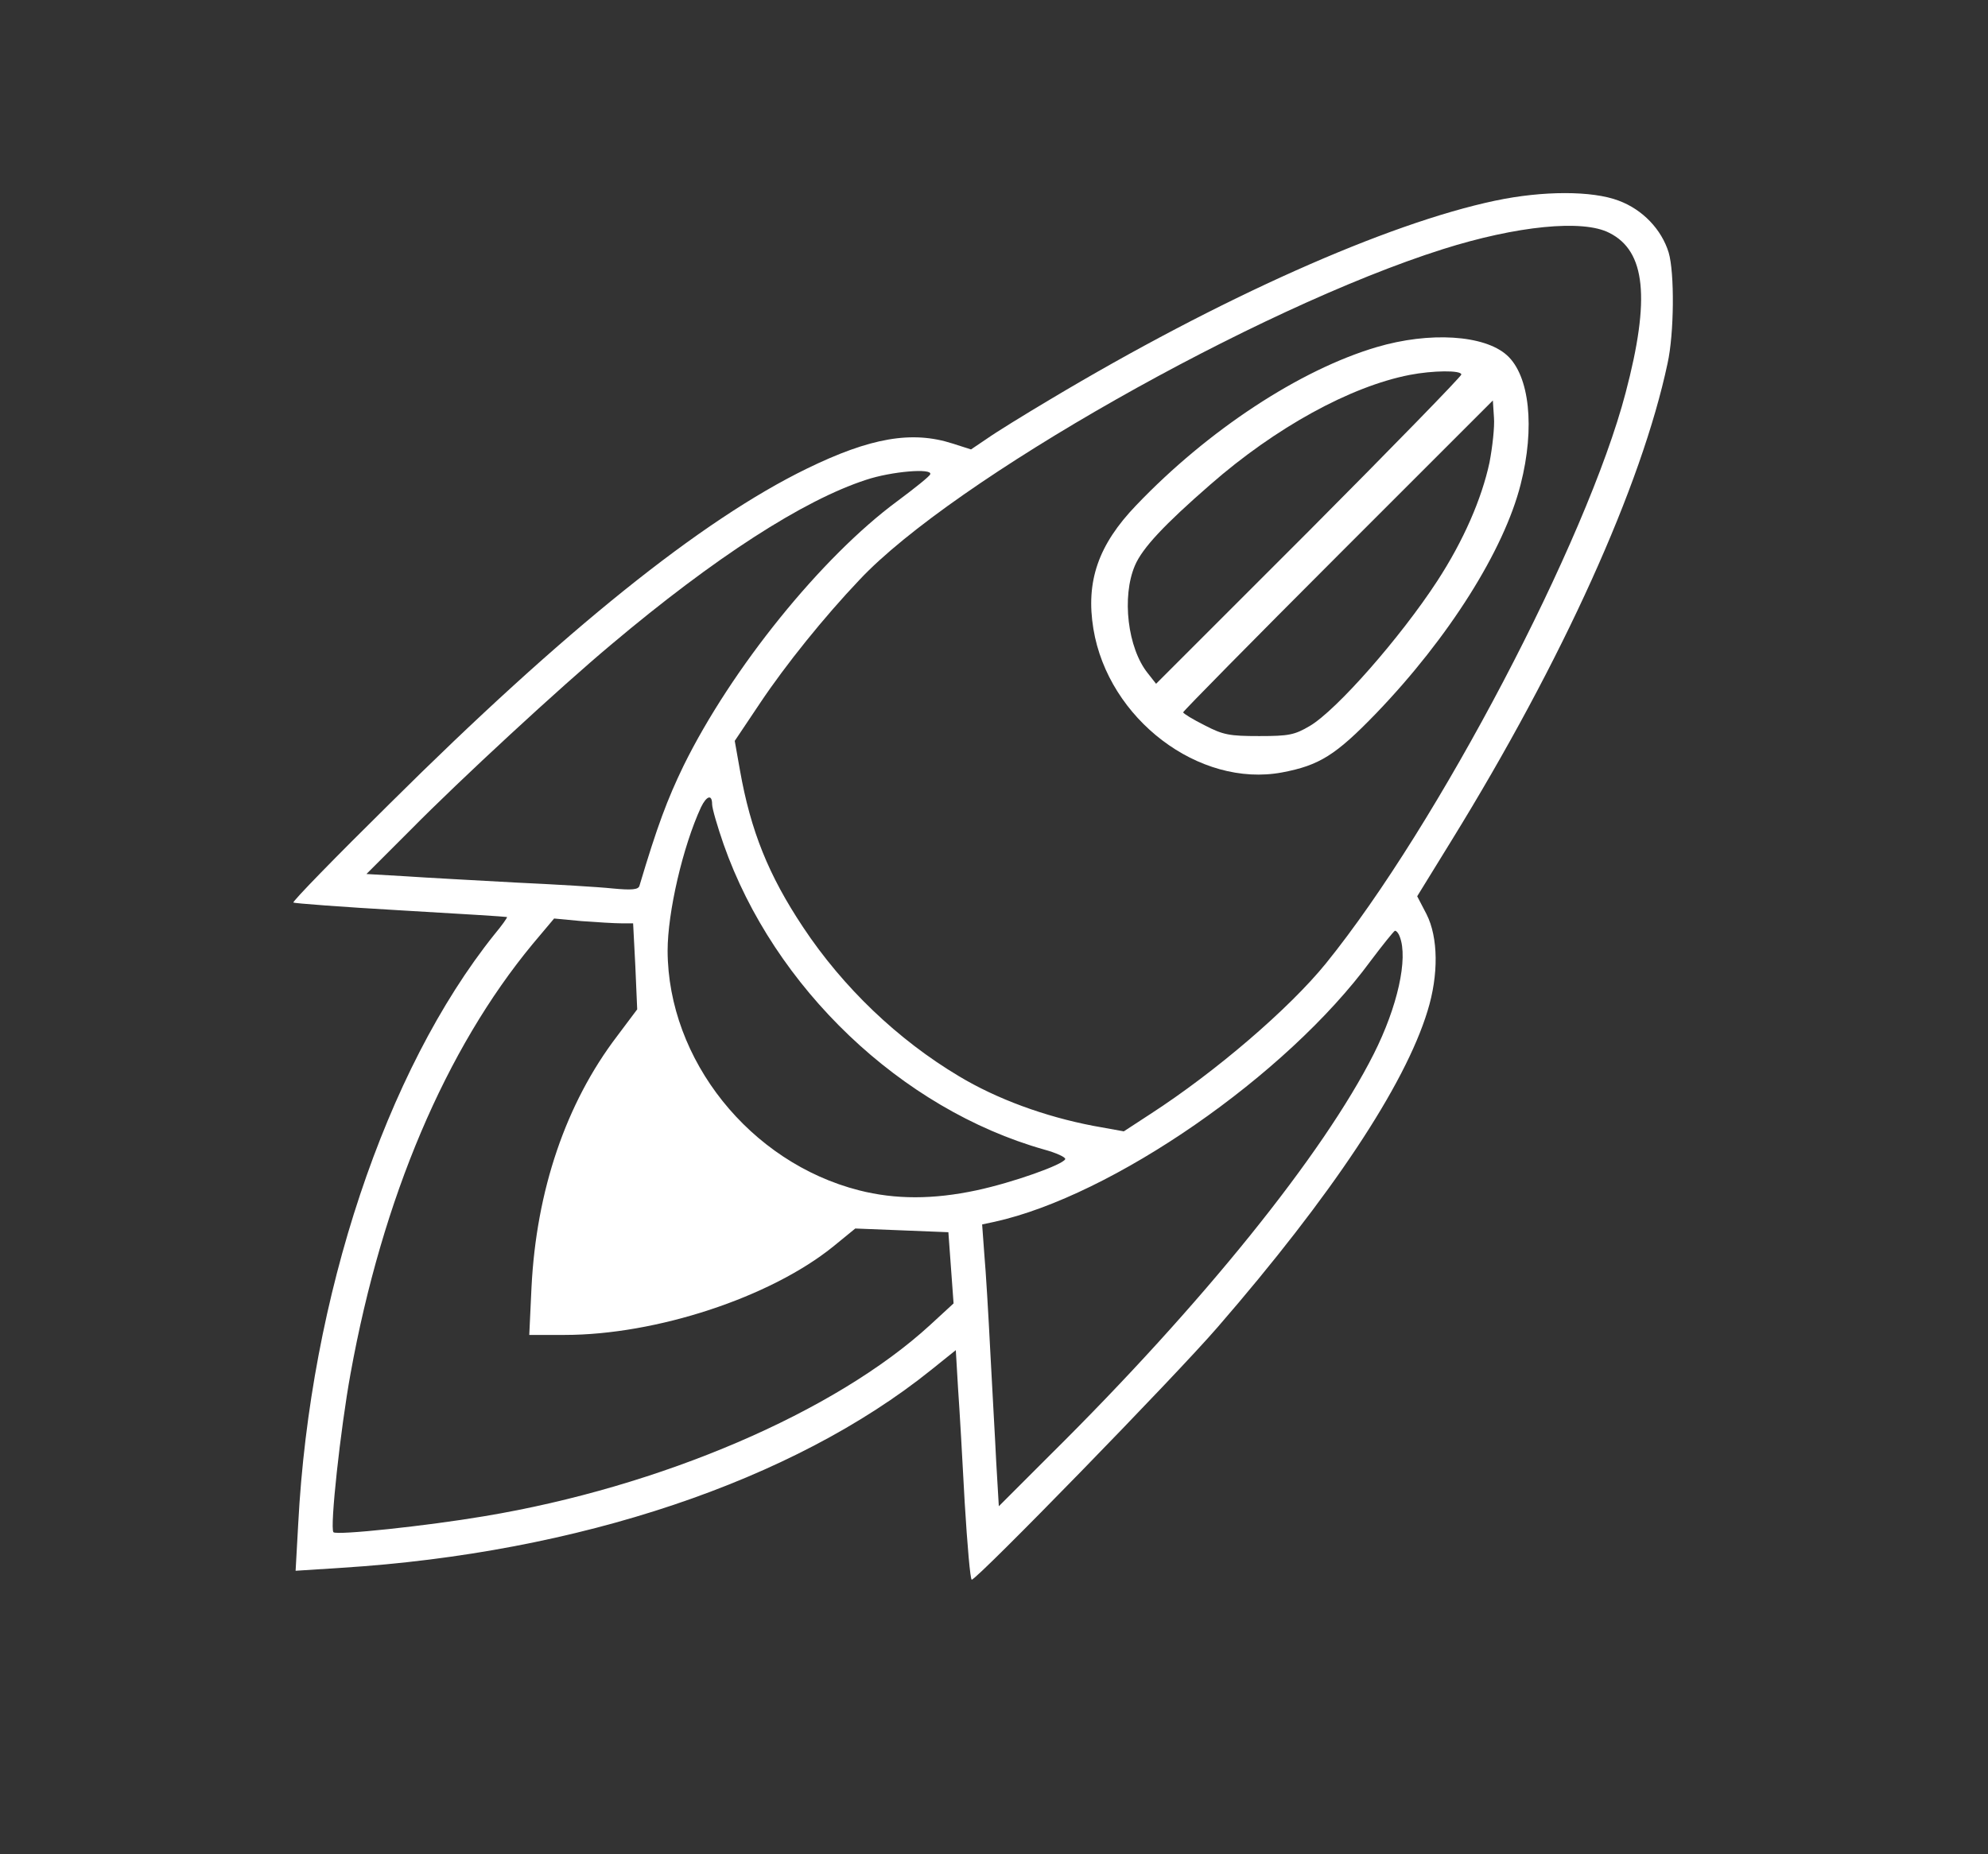 <?xml version="1.0" standalone="no"?>
<!DOCTYPE svg PUBLIC "-//W3C//DTD SVG 20010904//EN"
 "http://www.w3.org/TR/2001/REC-SVG-20010904/DTD/svg10.dtd">
<svg version="1.0" xmlns="http://www.w3.org/2000/svg"
 width="536pt" height="500pt" viewBox="0 0 536 500"
 preserveAspectRatio="xMidYMid meet">

<rect x="0" y="0" width="536" height="500" fill="#333333" stroke="none"/>

<g transform="translate(0,500) scale(0.1,-0.1)"
fill="white" stroke="none">
<path d="M4032 4459 c-294 -62 -744 -263 -1202 -537 -69 -41 -145 -88 -169
-105 l-43 -29 -50 16 c-109 35 -221 16 -393 -68 -285 -139 -654 -436 -1124
-903 -146 -144 -263 -264 -260 -267 2 -2 132 -12 289 -21 156 -9 285 -17 287
-18 1 -2 -14 -23 -34 -47 -293 -366 -497 -977 -529 -1590 l-7 -126 124 8 c638
40 1217 234 1590 534 l66 53 6 -102 c4 -56 12 -195 18 -309 7 -115 15 -208 19
-208 14 0 550 550 663 681 306 353 505 652 566 853 30 97 29 198 -3 261 l-25
48 93 151 c299 485 512 956 582 1286 18 81 19 245 3 299 -19 62 -70 116 -135
140 -71 27 -204 27 -332 0z m307 -87 c98 -49 111 -177 44 -431 -104 -398 -507
-1167 -808 -1539 -99 -122 -297 -292 -473 -406 l-72 -47 -83 15 c-130 25 -259
72 -362 134 -164 98 -312 239 -420 402 -93 140 -141 259 -170 423 l-14 79 69
103 c69 103 172 231 267 331 251 268 1071 733 1573 892 199 63 378 81 449 44z
m-1831 -651 c-1 -5 -41 -37 -88 -72 -205 -151 -448 -452 -577 -714 -44 -91
-71 -163 -119 -324 -3 -10 -20 -12 -72 -7 -37 4 -155 11 -262 16 -107 6 -241
13 -298 17 l-104 6 119 119 c134 136 405 386 540 499 280 236 519 390 688 445
69 23 180 32 173 15z m-588 -890 c0 -11 14 -59 31 -108 136 -387 479 -714 864
-823 33 -9 59 -21 57 -26 -6 -15 -141 -63 -239 -84 -117 -25 -219 -25 -317 0
-294 75 -515 352 -516 646 0 104 41 281 90 387 15 31 30 36 30 8z m-245 -321
l32 0 6 -116 5 -116 -54 -72 c-138 -181 -218 -416 -231 -678 l-6 -128 95 0
c247 0 554 101 724 238 l60 49 126 -5 125 -5 7 -96 7 -96 -63 -58 c-256 -235
-727 -437 -1203 -516 -154 -26 -398 -52 -406 -43 -10 12 19 279 46 427 86 475
257 876 491 1159 l58 69 74 -7 c41 -3 89 -6 107 -6z m2099 -36 c23 -59 -6
-189 -70 -316 -136 -270 -462 -675 -872 -1081 l-139 -139 -7 119 c-3 65 -11
199 -16 298 -5 99 -12 217 -16 261 l-6 82 33 7 c318 70 787 394 1014 703 33
44 63 81 66 82 4 0 10 -7 13 -16z"/>
<path d="M3712 4064 c-207 -61 -455 -224 -648 -426 -103 -107 -137 -206 -116
-334 40 -243 285 -429 509 -387 100 19 144 46 254 160 195 203 344 439 389
617 39 153 24 293 -37 348 -61 55 -209 64 -351 22z m228 -74 c0 -5 -185 -195
-411 -422 l-412 -412 -22 28 c-55 68 -71 207 -35 291 20 47 79 110 203 218
176 154 378 265 538 296 62 12 139 13 139 1z m76 -237 c-21 -98 -70 -211 -141
-320 -99 -152 -272 -349 -344 -391 -41 -24 -56 -27 -136 -27 -80 0 -97 3 -147
29 -32 16 -58 32 -58 35 0 3 188 194 418 424 l417 417 3 -46 c2 -25 -4 -79
-12 -121z"/>
</g>
</svg>
